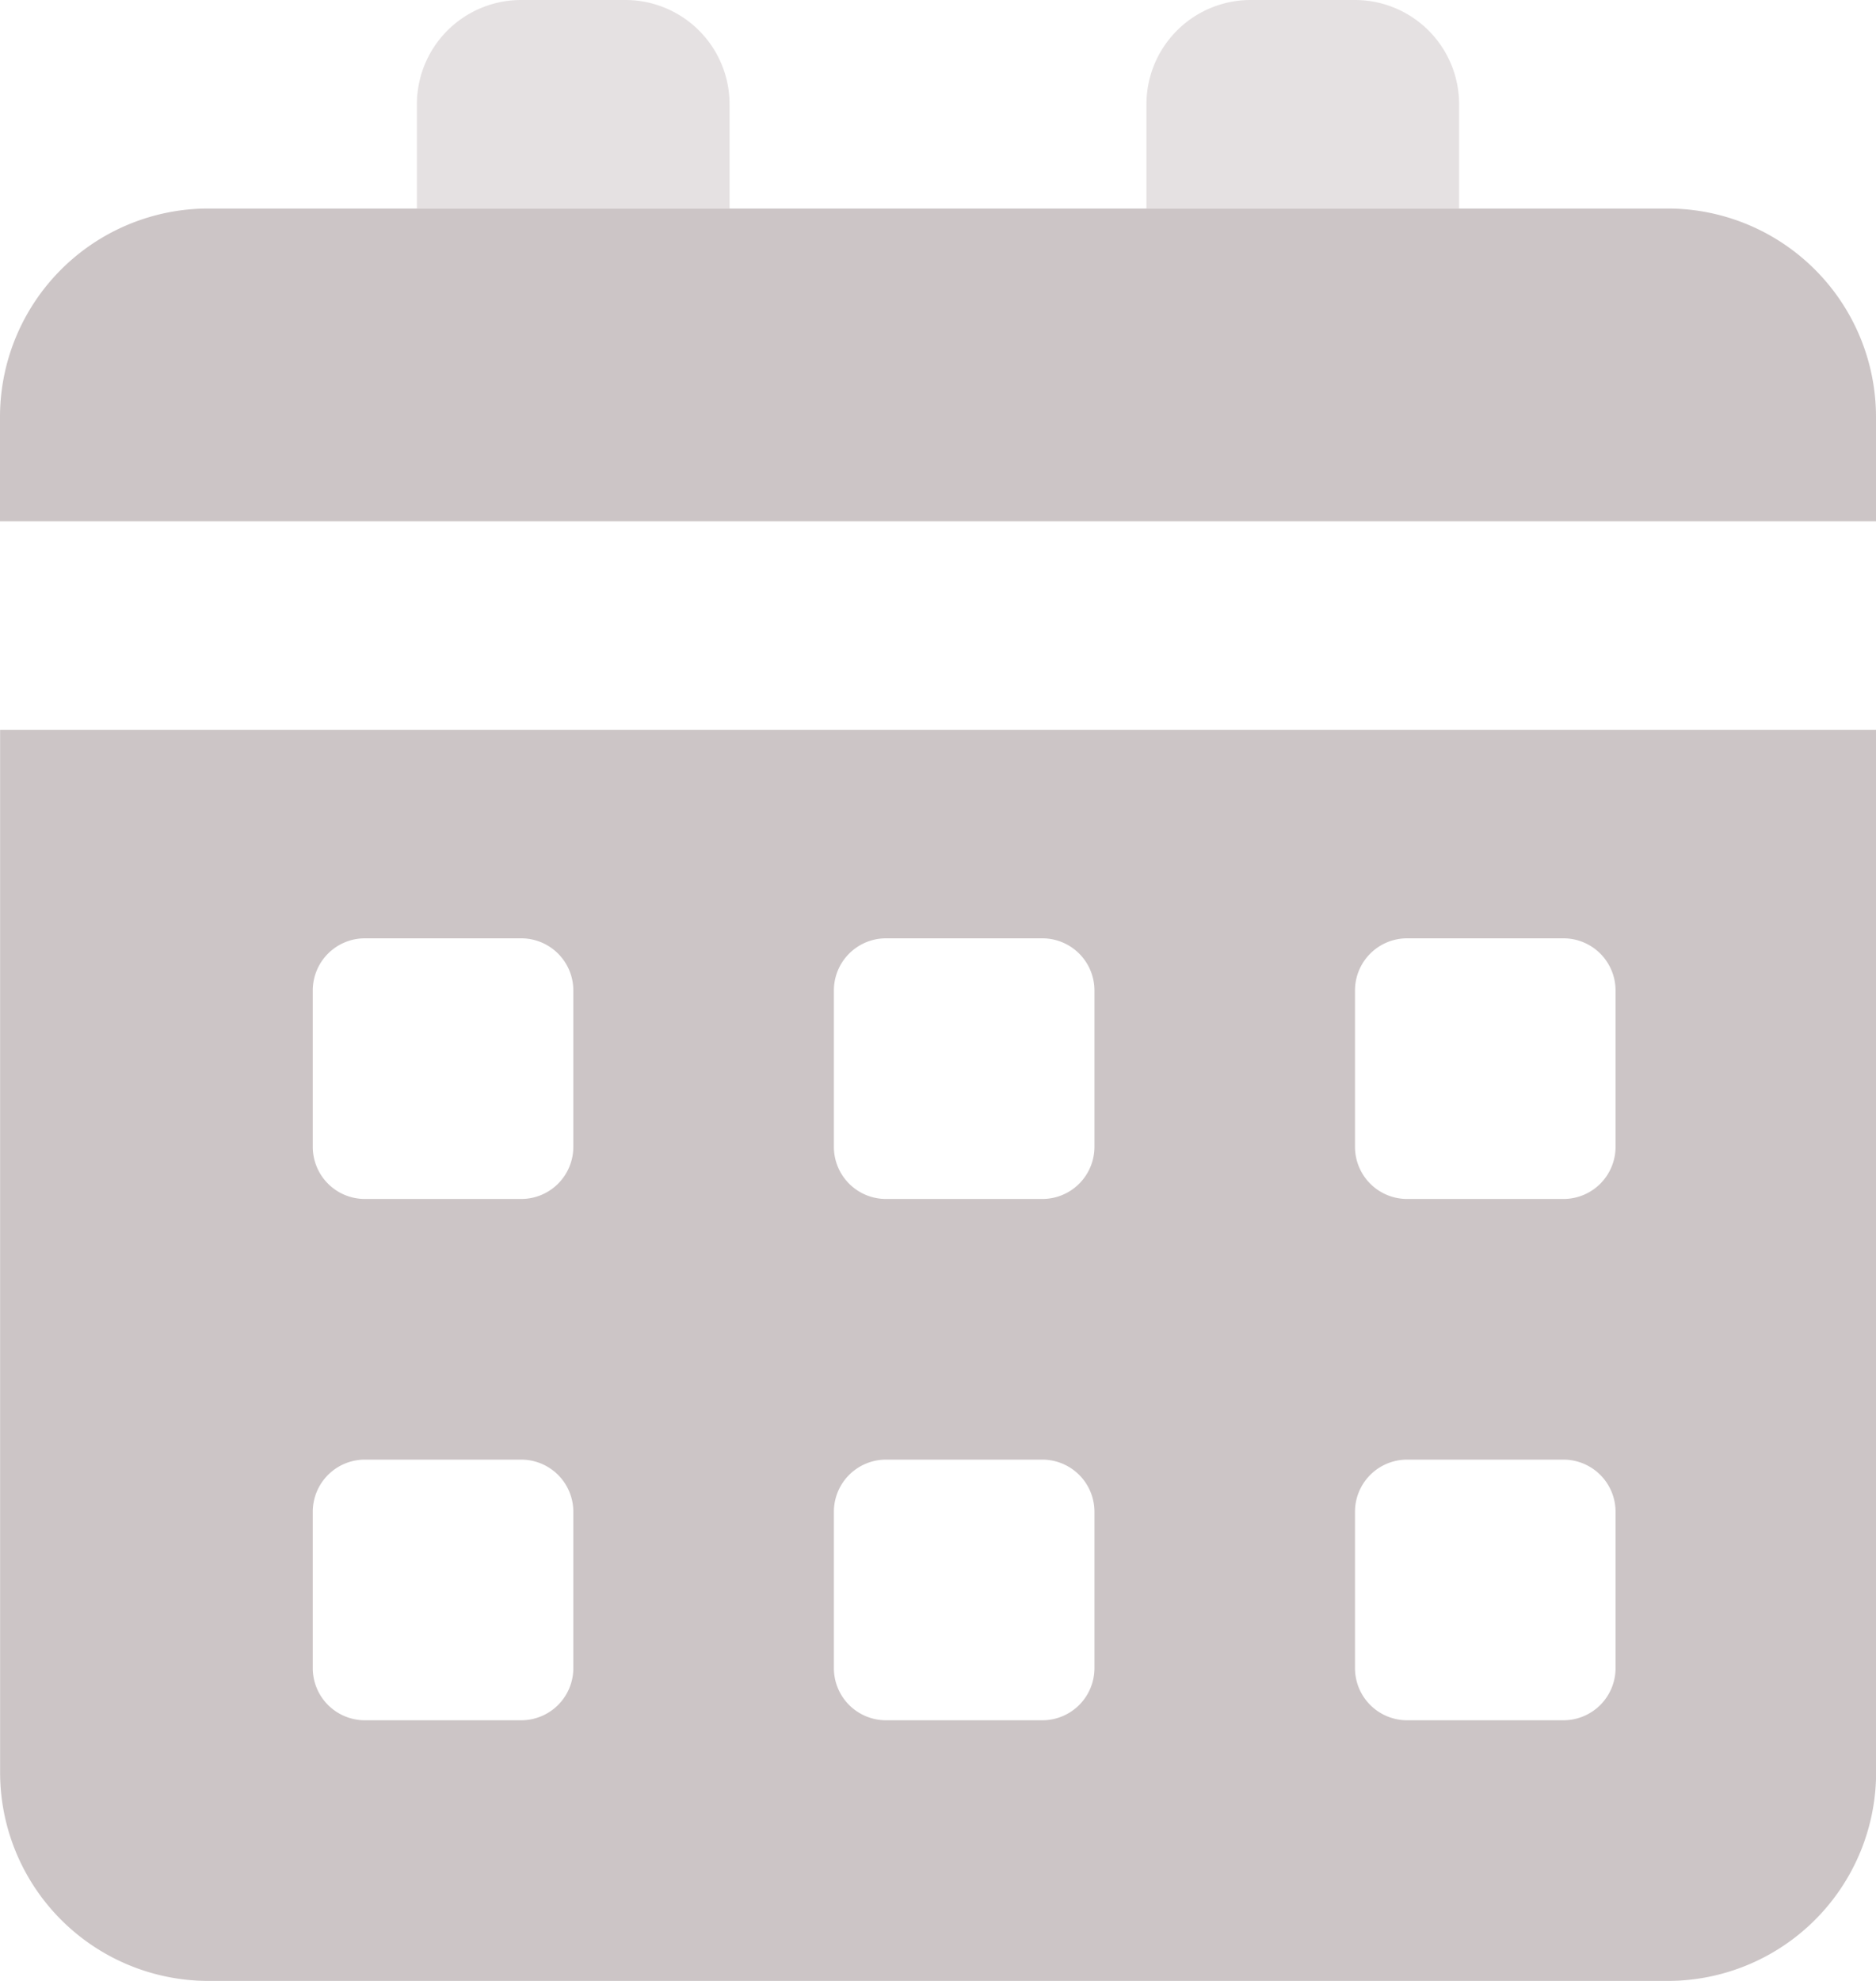<svg xmlns="http://www.w3.org/2000/svg" width="18" height="19" viewBox="0 0 18 19">
  <g id="ic-result" transform="translate(184.894 -285.968)">
    <path id="Rectangle_109" data-name="Rectangle 109" d="M2,0H16a2,2,0,0,1,2,2V3a0,0,0,0,1,0,0H0A0,0,0,0,1,0,3V2A2,2,0,0,1,2,0Z" transform="translate(-184.894 287.968)" fill="#ccc5c6"/>
    <path id="Subtraction_1" data-name="Subtraction 1" d="M-1059.893,162.968h-14a2,2,0,0,1-2-2v-10h18v10A2,2,0,0,1-1059.893,162.968Zm-2.5-5a.5.5,0,0,0-.5.5v1.5a.5.5,0,0,0,.5.5h1.5a.5.5,0,0,0,.5-.5v-1.5a.5.5,0,0,0-.5-.5Zm-5,0a.5.5,0,0,0-.5.5v1.5a.5.5,0,0,0,.5.5h1.5a.5.5,0,0,0,.5-.5v-1.5a.5.5,0,0,0-.5-.5Zm-5,0a.5.5,0,0,0-.5.5v1.5a.5.5,0,0,0,.5.5h1.5a.5.5,0,0,0,.5-.5v-1.5a.5.5,0,0,0-.5-.5Zm10-5a.5.5,0,0,0-.5.5v1.5a.5.5,0,0,0,.5.5h1.5a.5.5,0,0,0,.5-.5v-1.5a.5.5,0,0,0-.5-.5Zm-5,0a.5.5,0,0,0-.5.5v1.5a.5.5,0,0,0,.5.5h1.5a.5.5,0,0,0,.5-.5v-1.5a.5.5,0,0,0-.5-.5Zm-5,0a.5.5,0,0,0-.5.5v1.5a.5.5,0,0,0,.5.5h1.5a.5.5,0,0,0,.5-.5v-1.5a.5.5,0,0,0-.5-.5Z" transform="translate(891 142)" fill="#ccc5c6"/>
    <path id="Rectangle_111" data-name="Rectangle 111" d="M1,0H2A1,1,0,0,1,3,1V2A0,0,0,0,1,3,2H0A0,0,0,0,1,0,2V1A1,1,0,0,1,1,0Z" transform="translate(-180.894 285.968)" fill="#ccc5c6" opacity="0.5"/>
    <path id="Rectangle_112" data-name="Rectangle 112" d="M1,0H2A1,1,0,0,1,3,1V2A0,0,0,0,1,3,2H0A0,0,0,0,1,0,2V1A1,1,0,0,1,1,0Z" transform="translate(-173.894 285.968)" fill="#ccc5c6" opacity="0.5"/>
  </g>
</svg>
